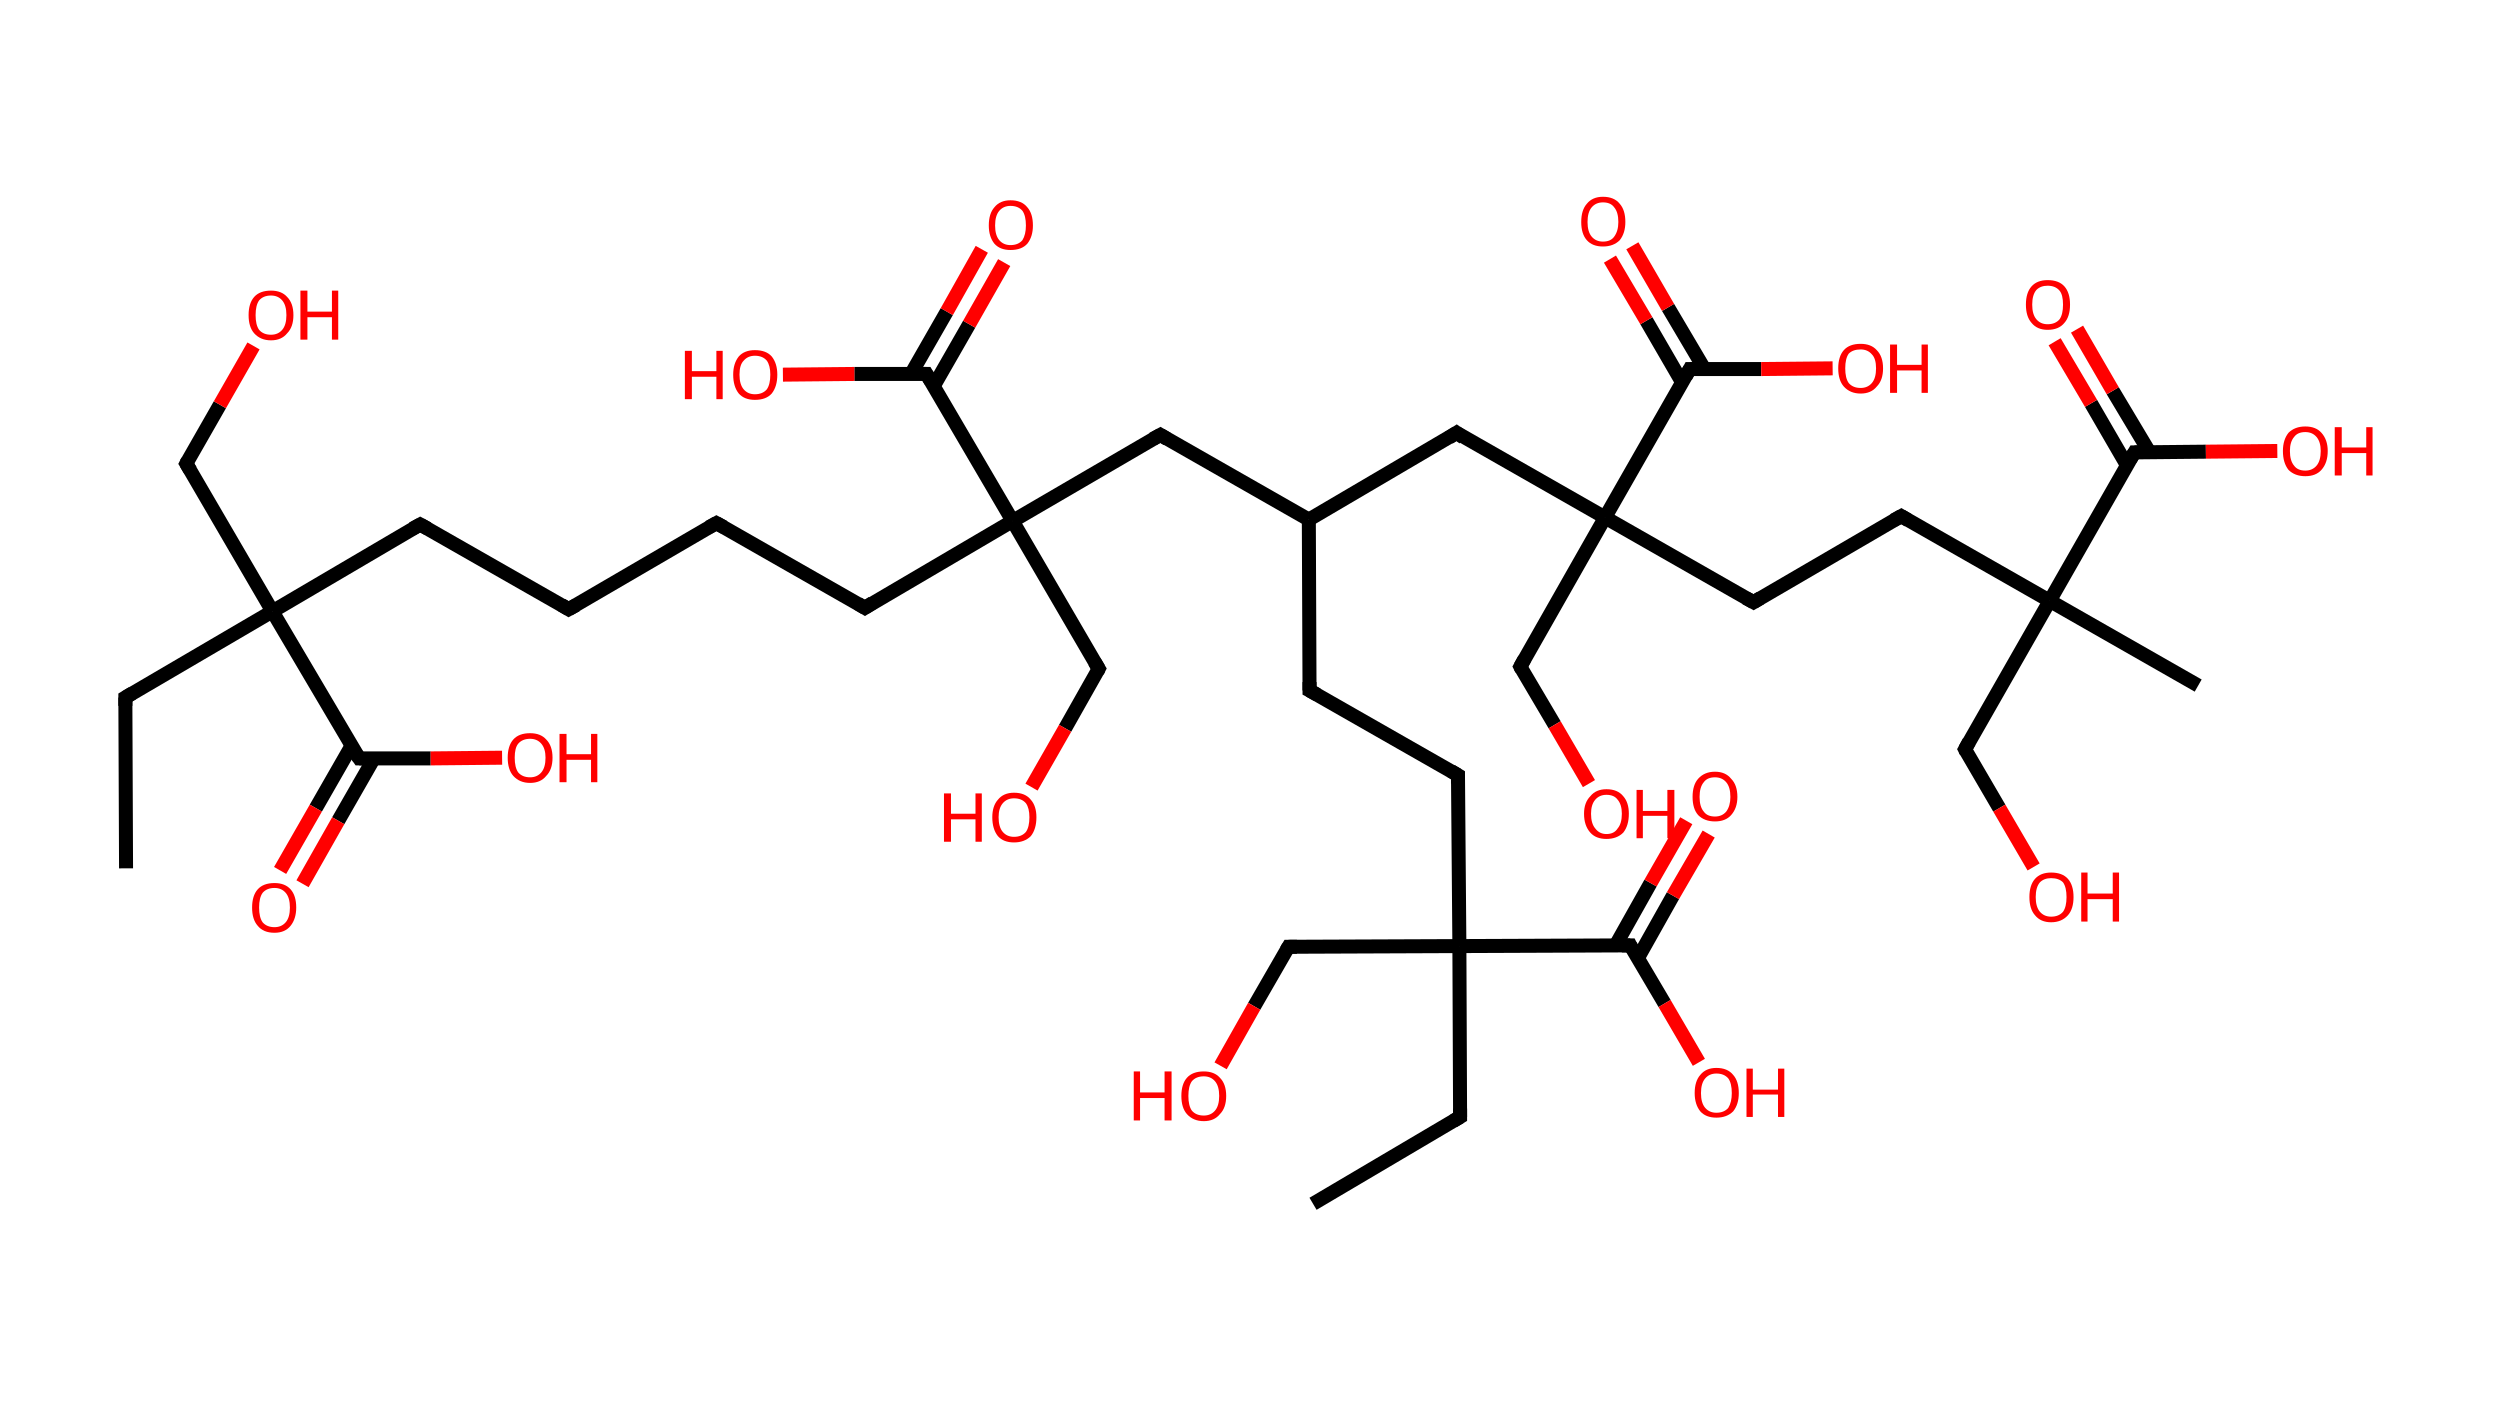<?xml version='1.0' encoding='ASCII' standalone='yes'?>
<svg xmlns="http://www.w3.org/2000/svg" xmlns:rdkit="http://www.rdkit.org/xml" xmlns:xlink="http://www.w3.org/1999/xlink" version="1.1" baseProfile="full" xml:space="preserve" width="357px" height="200px" viewBox="0 0 357 200">
<!-- END OF HEADER -->
<rect style="opacity:1.0;fill:#FFFFFF;stroke:none" width="357.0" height="200.0" x="0.0" y="0.0"> </rect>
<path class="bond-0 atom-0 atom-1" d="M 18.0,124.0 L 17.9,99.6" style="fill:none;fill-rule:evenodd;stroke:#000000;stroke-width:2.0px;stroke-linecap:butt;stroke-linejoin:miter;stroke-opacity:1"/>
<path class="bond-1 atom-1 atom-2" d="M 17.9,99.6 L 38.9,87.3" style="fill:none;fill-rule:evenodd;stroke:#000000;stroke-width:2.0px;stroke-linecap:butt;stroke-linejoin:miter;stroke-opacity:1"/>
<path class="bond-2 atom-2 atom-3" d="M 38.9,87.3 L 26.6,66.2" style="fill:none;fill-rule:evenodd;stroke:#000000;stroke-width:2.0px;stroke-linecap:butt;stroke-linejoin:miter;stroke-opacity:1"/>
<path class="bond-3 atom-3 atom-4" d="M 26.6,66.2 L 31.4,57.8" style="fill:none;fill-rule:evenodd;stroke:#000000;stroke-width:2.0px;stroke-linecap:butt;stroke-linejoin:miter;stroke-opacity:1"/>
<path class="bond-3 atom-3 atom-4" d="M 31.4,57.8 L 36.2,49.4" style="fill:none;fill-rule:evenodd;stroke:#FF0000;stroke-width:2.0px;stroke-linecap:butt;stroke-linejoin:miter;stroke-opacity:1"/>
<path class="bond-4 atom-2 atom-5" d="M 38.9,87.3 L 60.0,74.9" style="fill:none;fill-rule:evenodd;stroke:#000000;stroke-width:2.0px;stroke-linecap:butt;stroke-linejoin:miter;stroke-opacity:1"/>
<path class="bond-5 atom-5 atom-6" d="M 60.0,74.9 L 81.2,87.0" style="fill:none;fill-rule:evenodd;stroke:#000000;stroke-width:2.0px;stroke-linecap:butt;stroke-linejoin:miter;stroke-opacity:1"/>
<path class="bond-6 atom-6 atom-7" d="M 81.2,87.0 L 102.3,74.7" style="fill:none;fill-rule:evenodd;stroke:#000000;stroke-width:2.0px;stroke-linecap:butt;stroke-linejoin:miter;stroke-opacity:1"/>
<path class="bond-7 atom-7 atom-8" d="M 102.3,74.7 L 123.5,86.8" style="fill:none;fill-rule:evenodd;stroke:#000000;stroke-width:2.0px;stroke-linecap:butt;stroke-linejoin:miter;stroke-opacity:1"/>
<path class="bond-8 atom-8 atom-9" d="M 123.5,86.8 L 144.6,74.4" style="fill:none;fill-rule:evenodd;stroke:#000000;stroke-width:2.0px;stroke-linecap:butt;stroke-linejoin:miter;stroke-opacity:1"/>
<path class="bond-9 atom-9 atom-10" d="M 144.6,74.4 L 156.9,95.5" style="fill:none;fill-rule:evenodd;stroke:#000000;stroke-width:2.0px;stroke-linecap:butt;stroke-linejoin:miter;stroke-opacity:1"/>
<path class="bond-10 atom-10 atom-11" d="M 156.9,95.5 L 152.1,104.0" style="fill:none;fill-rule:evenodd;stroke:#000000;stroke-width:2.0px;stroke-linecap:butt;stroke-linejoin:miter;stroke-opacity:1"/>
<path class="bond-10 atom-10 atom-11" d="M 152.1,104.0 L 147.3,112.4" style="fill:none;fill-rule:evenodd;stroke:#FF0000;stroke-width:2.0px;stroke-linecap:butt;stroke-linejoin:miter;stroke-opacity:1"/>
<path class="bond-11 atom-9 atom-12" d="M 144.6,74.4 L 165.7,62.1" style="fill:none;fill-rule:evenodd;stroke:#000000;stroke-width:2.0px;stroke-linecap:butt;stroke-linejoin:miter;stroke-opacity:1"/>
<path class="bond-12 atom-12 atom-13" d="M 165.7,62.1 L 186.9,74.2" style="fill:none;fill-rule:evenodd;stroke:#000000;stroke-width:2.0px;stroke-linecap:butt;stroke-linejoin:miter;stroke-opacity:1"/>
<path class="bond-13 atom-13 atom-14" d="M 186.9,74.2 L 187.0,98.6" style="fill:none;fill-rule:evenodd;stroke:#000000;stroke-width:2.0px;stroke-linecap:butt;stroke-linejoin:miter;stroke-opacity:1"/>
<path class="bond-14 atom-14 atom-15" d="M 187.0,98.6 L 208.2,110.7" style="fill:none;fill-rule:evenodd;stroke:#000000;stroke-width:2.0px;stroke-linecap:butt;stroke-linejoin:miter;stroke-opacity:1"/>
<path class="bond-15 atom-15 atom-16" d="M 208.2,110.7 L 208.4,135.1" style="fill:none;fill-rule:evenodd;stroke:#000000;stroke-width:2.0px;stroke-linecap:butt;stroke-linejoin:miter;stroke-opacity:1"/>
<path class="bond-16 atom-16 atom-17" d="M 208.4,135.1 L 208.5,159.5" style="fill:none;fill-rule:evenodd;stroke:#000000;stroke-width:2.0px;stroke-linecap:butt;stroke-linejoin:miter;stroke-opacity:1"/>
<path class="bond-17 atom-17 atom-18" d="M 208.5,159.5 L 187.5,171.9" style="fill:none;fill-rule:evenodd;stroke:#000000;stroke-width:2.0px;stroke-linecap:butt;stroke-linejoin:miter;stroke-opacity:1"/>
<path class="bond-18 atom-16 atom-19" d="M 208.4,135.1 L 184.0,135.2" style="fill:none;fill-rule:evenodd;stroke:#000000;stroke-width:2.0px;stroke-linecap:butt;stroke-linejoin:miter;stroke-opacity:1"/>
<path class="bond-19 atom-19 atom-20" d="M 184.0,135.2 L 179.1,143.7" style="fill:none;fill-rule:evenodd;stroke:#000000;stroke-width:2.0px;stroke-linecap:butt;stroke-linejoin:miter;stroke-opacity:1"/>
<path class="bond-19 atom-19 atom-20" d="M 179.1,143.7 L 174.3,152.2" style="fill:none;fill-rule:evenodd;stroke:#FF0000;stroke-width:2.0px;stroke-linecap:butt;stroke-linejoin:miter;stroke-opacity:1"/>
<path class="bond-20 atom-16 atom-21" d="M 208.4,135.1 L 232.8,135.0" style="fill:none;fill-rule:evenodd;stroke:#000000;stroke-width:2.0px;stroke-linecap:butt;stroke-linejoin:miter;stroke-opacity:1"/>
<path class="bond-21 atom-21 atom-22" d="M 233.9,136.8 L 238.9,127.9" style="fill:none;fill-rule:evenodd;stroke:#000000;stroke-width:2.0px;stroke-linecap:butt;stroke-linejoin:miter;stroke-opacity:1"/>
<path class="bond-21 atom-21 atom-22" d="M 238.9,127.9 L 244.0,119.1" style="fill:none;fill-rule:evenodd;stroke:#FF0000;stroke-width:2.0px;stroke-linecap:butt;stroke-linejoin:miter;stroke-opacity:1"/>
<path class="bond-21 atom-21 atom-22" d="M 230.7,135.0 L 235.7,126.1" style="fill:none;fill-rule:evenodd;stroke:#000000;stroke-width:2.0px;stroke-linecap:butt;stroke-linejoin:miter;stroke-opacity:1"/>
<path class="bond-21 atom-21 atom-22" d="M 235.7,126.1 L 240.8,117.2" style="fill:none;fill-rule:evenodd;stroke:#FF0000;stroke-width:2.0px;stroke-linecap:butt;stroke-linejoin:miter;stroke-opacity:1"/>
<path class="bond-22 atom-21 atom-23" d="M 232.8,135.0 L 237.7,143.3" style="fill:none;fill-rule:evenodd;stroke:#000000;stroke-width:2.0px;stroke-linecap:butt;stroke-linejoin:miter;stroke-opacity:1"/>
<path class="bond-22 atom-21 atom-23" d="M 237.7,143.3 L 242.6,151.7" style="fill:none;fill-rule:evenodd;stroke:#FF0000;stroke-width:2.0px;stroke-linecap:butt;stroke-linejoin:miter;stroke-opacity:1"/>
<path class="bond-23 atom-13 atom-24" d="M 186.9,74.2 L 208.0,61.8" style="fill:none;fill-rule:evenodd;stroke:#000000;stroke-width:2.0px;stroke-linecap:butt;stroke-linejoin:miter;stroke-opacity:1"/>
<path class="bond-24 atom-24 atom-25" d="M 208.0,61.8 L 229.2,73.9" style="fill:none;fill-rule:evenodd;stroke:#000000;stroke-width:2.0px;stroke-linecap:butt;stroke-linejoin:miter;stroke-opacity:1"/>
<path class="bond-25 atom-25 atom-26" d="M 229.2,73.9 L 217.1,95.2" style="fill:none;fill-rule:evenodd;stroke:#000000;stroke-width:2.0px;stroke-linecap:butt;stroke-linejoin:miter;stroke-opacity:1"/>
<path class="bond-26 atom-26 atom-27" d="M 217.1,95.2 L 222.0,103.5" style="fill:none;fill-rule:evenodd;stroke:#000000;stroke-width:2.0px;stroke-linecap:butt;stroke-linejoin:miter;stroke-opacity:1"/>
<path class="bond-26 atom-26 atom-27" d="M 222.0,103.5 L 226.9,111.9" style="fill:none;fill-rule:evenodd;stroke:#FF0000;stroke-width:2.0px;stroke-linecap:butt;stroke-linejoin:miter;stroke-opacity:1"/>
<path class="bond-27 atom-25 atom-28" d="M 229.2,73.9 L 250.4,86.0" style="fill:none;fill-rule:evenodd;stroke:#000000;stroke-width:2.0px;stroke-linecap:butt;stroke-linejoin:miter;stroke-opacity:1"/>
<path class="bond-28 atom-28 atom-29" d="M 250.4,86.0 L 271.5,73.7" style="fill:none;fill-rule:evenodd;stroke:#000000;stroke-width:2.0px;stroke-linecap:butt;stroke-linejoin:miter;stroke-opacity:1"/>
<path class="bond-29 atom-29 atom-30" d="M 271.5,73.7 L 292.7,85.8" style="fill:none;fill-rule:evenodd;stroke:#000000;stroke-width:2.0px;stroke-linecap:butt;stroke-linejoin:miter;stroke-opacity:1"/>
<path class="bond-30 atom-30 atom-31" d="M 292.7,85.8 L 313.9,97.9" style="fill:none;fill-rule:evenodd;stroke:#000000;stroke-width:2.0px;stroke-linecap:butt;stroke-linejoin:miter;stroke-opacity:1"/>
<path class="bond-31 atom-30 atom-32" d="M 292.7,85.8 L 280.6,107.0" style="fill:none;fill-rule:evenodd;stroke:#000000;stroke-width:2.0px;stroke-linecap:butt;stroke-linejoin:miter;stroke-opacity:1"/>
<path class="bond-32 atom-32 atom-33" d="M 280.6,107.0 L 285.5,115.4" style="fill:none;fill-rule:evenodd;stroke:#000000;stroke-width:2.0px;stroke-linecap:butt;stroke-linejoin:miter;stroke-opacity:1"/>
<path class="bond-32 atom-32 atom-33" d="M 285.5,115.4 L 290.4,123.8" style="fill:none;fill-rule:evenodd;stroke:#FF0000;stroke-width:2.0px;stroke-linecap:butt;stroke-linejoin:miter;stroke-opacity:1"/>
<path class="bond-33 atom-30 atom-34" d="M 292.7,85.8 L 304.8,64.6" style="fill:none;fill-rule:evenodd;stroke:#000000;stroke-width:2.0px;stroke-linecap:butt;stroke-linejoin:miter;stroke-opacity:1"/>
<path class="bond-34 atom-34 atom-35" d="M 306.9,64.5 L 301.7,55.8" style="fill:none;fill-rule:evenodd;stroke:#000000;stroke-width:2.0px;stroke-linecap:butt;stroke-linejoin:miter;stroke-opacity:1"/>
<path class="bond-34 atom-34 atom-35" d="M 301.7,55.8 L 296.6,47.0" style="fill:none;fill-rule:evenodd;stroke:#FF0000;stroke-width:2.0px;stroke-linecap:butt;stroke-linejoin:miter;stroke-opacity:1"/>
<path class="bond-34 atom-34 atom-35" d="M 303.7,66.4 L 298.6,57.6" style="fill:none;fill-rule:evenodd;stroke:#000000;stroke-width:2.0px;stroke-linecap:butt;stroke-linejoin:miter;stroke-opacity:1"/>
<path class="bond-34 atom-34 atom-35" d="M 298.6,57.6 L 293.4,48.8" style="fill:none;fill-rule:evenodd;stroke:#FF0000;stroke-width:2.0px;stroke-linecap:butt;stroke-linejoin:miter;stroke-opacity:1"/>
<path class="bond-35 atom-34 atom-36" d="M 304.8,64.6 L 315.0,64.5" style="fill:none;fill-rule:evenodd;stroke:#000000;stroke-width:2.0px;stroke-linecap:butt;stroke-linejoin:miter;stroke-opacity:1"/>
<path class="bond-35 atom-34 atom-36" d="M 315.0,64.5 L 325.2,64.4" style="fill:none;fill-rule:evenodd;stroke:#FF0000;stroke-width:2.0px;stroke-linecap:butt;stroke-linejoin:miter;stroke-opacity:1"/>
<path class="bond-36 atom-25 atom-37" d="M 229.2,73.9 L 241.3,52.7" style="fill:none;fill-rule:evenodd;stroke:#000000;stroke-width:2.0px;stroke-linecap:butt;stroke-linejoin:miter;stroke-opacity:1"/>
<path class="bond-37 atom-37 atom-38" d="M 243.4,52.7 L 238.2,43.9" style="fill:none;fill-rule:evenodd;stroke:#000000;stroke-width:2.0px;stroke-linecap:butt;stroke-linejoin:miter;stroke-opacity:1"/>
<path class="bond-37 atom-37 atom-38" d="M 238.2,43.9 L 233.1,35.1" style="fill:none;fill-rule:evenodd;stroke:#FF0000;stroke-width:2.0px;stroke-linecap:butt;stroke-linejoin:miter;stroke-opacity:1"/>
<path class="bond-37 atom-37 atom-38" d="M 240.2,54.6 L 235.1,45.8" style="fill:none;fill-rule:evenodd;stroke:#000000;stroke-width:2.0px;stroke-linecap:butt;stroke-linejoin:miter;stroke-opacity:1"/>
<path class="bond-37 atom-37 atom-38" d="M 235.1,45.8 L 229.9,37.0" style="fill:none;fill-rule:evenodd;stroke:#FF0000;stroke-width:2.0px;stroke-linecap:butt;stroke-linejoin:miter;stroke-opacity:1"/>
<path class="bond-38 atom-37 atom-39" d="M 241.3,52.7 L 251.5,52.7" style="fill:none;fill-rule:evenodd;stroke:#000000;stroke-width:2.0px;stroke-linecap:butt;stroke-linejoin:miter;stroke-opacity:1"/>
<path class="bond-38 atom-37 atom-39" d="M 251.5,52.7 L 261.7,52.6" style="fill:none;fill-rule:evenodd;stroke:#FF0000;stroke-width:2.0px;stroke-linecap:butt;stroke-linejoin:miter;stroke-opacity:1"/>
<path class="bond-39 atom-9 atom-40" d="M 144.6,74.4 L 132.3,53.4" style="fill:none;fill-rule:evenodd;stroke:#000000;stroke-width:2.0px;stroke-linecap:butt;stroke-linejoin:miter;stroke-opacity:1"/>
<path class="bond-40 atom-40 atom-41" d="M 133.3,55.2 L 138.4,46.3" style="fill:none;fill-rule:evenodd;stroke:#000000;stroke-width:2.0px;stroke-linecap:butt;stroke-linejoin:miter;stroke-opacity:1"/>
<path class="bond-40 atom-40 atom-41" d="M 138.4,46.3 L 143.4,37.5" style="fill:none;fill-rule:evenodd;stroke:#FF0000;stroke-width:2.0px;stroke-linecap:butt;stroke-linejoin:miter;stroke-opacity:1"/>
<path class="bond-40 atom-40 atom-41" d="M 130.1,53.4 L 135.2,44.5" style="fill:none;fill-rule:evenodd;stroke:#000000;stroke-width:2.0px;stroke-linecap:butt;stroke-linejoin:miter;stroke-opacity:1"/>
<path class="bond-40 atom-40 atom-41" d="M 135.2,44.5 L 140.2,35.6" style="fill:none;fill-rule:evenodd;stroke:#FF0000;stroke-width:2.0px;stroke-linecap:butt;stroke-linejoin:miter;stroke-opacity:1"/>
<path class="bond-41 atom-40 atom-42" d="M 132.3,53.4 L 122.0,53.4" style="fill:none;fill-rule:evenodd;stroke:#000000;stroke-width:2.0px;stroke-linecap:butt;stroke-linejoin:miter;stroke-opacity:1"/>
<path class="bond-41 atom-40 atom-42" d="M 122.0,53.4 L 111.8,53.5" style="fill:none;fill-rule:evenodd;stroke:#FF0000;stroke-width:2.0px;stroke-linecap:butt;stroke-linejoin:miter;stroke-opacity:1"/>
<path class="bond-42 atom-2 atom-43" d="M 38.9,87.3 L 51.3,108.3" style="fill:none;fill-rule:evenodd;stroke:#000000;stroke-width:2.0px;stroke-linecap:butt;stroke-linejoin:miter;stroke-opacity:1"/>
<path class="bond-43 atom-43 atom-44" d="M 50.2,106.5 L 45.1,115.4" style="fill:none;fill-rule:evenodd;stroke:#000000;stroke-width:2.0px;stroke-linecap:butt;stroke-linejoin:miter;stroke-opacity:1"/>
<path class="bond-43 atom-43 atom-44" d="M 45.1,115.4 L 40.0,124.3" style="fill:none;fill-rule:evenodd;stroke:#FF0000;stroke-width:2.0px;stroke-linecap:butt;stroke-linejoin:miter;stroke-opacity:1"/>
<path class="bond-43 atom-43 atom-44" d="M 53.4,108.3 L 48.3,117.2" style="fill:none;fill-rule:evenodd;stroke:#000000;stroke-width:2.0px;stroke-linecap:butt;stroke-linejoin:miter;stroke-opacity:1"/>
<path class="bond-43 atom-43 atom-44" d="M 48.3,117.2 L 43.2,126.2" style="fill:none;fill-rule:evenodd;stroke:#FF0000;stroke-width:2.0px;stroke-linecap:butt;stroke-linejoin:miter;stroke-opacity:1"/>
<path class="bond-44 atom-43 atom-45" d="M 51.3,108.3 L 61.5,108.3" style="fill:none;fill-rule:evenodd;stroke:#000000;stroke-width:2.0px;stroke-linecap:butt;stroke-linejoin:miter;stroke-opacity:1"/>
<path class="bond-44 atom-43 atom-45" d="M 61.5,108.3 L 71.7,108.2" style="fill:none;fill-rule:evenodd;stroke:#FF0000;stroke-width:2.0px;stroke-linecap:butt;stroke-linejoin:miter;stroke-opacity:1"/>
<path d="M 17.9,100.8 L 17.9,99.6 L 18.9,99.0" style="fill:none;stroke:#000000;stroke-width:2.0px;stroke-linecap:butt;stroke-linejoin:miter;stroke-opacity:1;"/>
<path d="M 27.2,67.2 L 26.6,66.2 L 26.8,65.8" style="fill:none;stroke:#000000;stroke-width:2.0px;stroke-linecap:butt;stroke-linejoin:miter;stroke-opacity:1;"/>
<path d="M 58.9,75.5 L 60.0,74.9 L 61.1,75.5" style="fill:none;stroke:#000000;stroke-width:2.0px;stroke-linecap:butt;stroke-linejoin:miter;stroke-opacity:1;"/>
<path d="M 80.2,86.4 L 81.2,87.0 L 82.3,86.4" style="fill:none;stroke:#000000;stroke-width:2.0px;stroke-linecap:butt;stroke-linejoin:miter;stroke-opacity:1;"/>
<path d="M 101.2,75.3 L 102.3,74.7 L 103.4,75.3" style="fill:none;stroke:#000000;stroke-width:2.0px;stroke-linecap:butt;stroke-linejoin:miter;stroke-opacity:1;"/>
<path d="M 122.5,86.2 L 123.5,86.8 L 124.6,86.1" style="fill:none;stroke:#000000;stroke-width:2.0px;stroke-linecap:butt;stroke-linejoin:miter;stroke-opacity:1;"/>
<path d="M 156.3,94.5 L 156.9,95.5 L 156.7,95.9" style="fill:none;stroke:#000000;stroke-width:2.0px;stroke-linecap:butt;stroke-linejoin:miter;stroke-opacity:1;"/>
<path d="M 164.6,62.7 L 165.7,62.1 L 166.7,62.7" style="fill:none;stroke:#000000;stroke-width:2.0px;stroke-linecap:butt;stroke-linejoin:miter;stroke-opacity:1;"/>
<path d="M 187.0,97.4 L 187.0,98.6 L 188.1,99.2" style="fill:none;stroke:#000000;stroke-width:2.0px;stroke-linecap:butt;stroke-linejoin:miter;stroke-opacity:1;"/>
<path d="M 207.2,110.1 L 208.2,110.7 L 208.2,111.9" style="fill:none;stroke:#000000;stroke-width:2.0px;stroke-linecap:butt;stroke-linejoin:miter;stroke-opacity:1;"/>
<path d="M 208.5,158.3 L 208.5,159.5 L 207.5,160.1" style="fill:none;stroke:#000000;stroke-width:2.0px;stroke-linecap:butt;stroke-linejoin:miter;stroke-opacity:1;"/>
<path d="M 185.2,135.2 L 184.0,135.2 L 183.7,135.7" style="fill:none;stroke:#000000;stroke-width:2.0px;stroke-linecap:butt;stroke-linejoin:miter;stroke-opacity:1;"/>
<path d="M 231.6,135.0 L 232.8,135.0 L 233.0,135.4" style="fill:none;stroke:#000000;stroke-width:2.0px;stroke-linecap:butt;stroke-linejoin:miter;stroke-opacity:1;"/>
<path d="M 206.9,62.5 L 208.0,61.8 L 209.0,62.5" style="fill:none;stroke:#000000;stroke-width:2.0px;stroke-linecap:butt;stroke-linejoin:miter;stroke-opacity:1;"/>
<path d="M 217.7,94.1 L 217.1,95.2 L 217.3,95.6" style="fill:none;stroke:#000000;stroke-width:2.0px;stroke-linecap:butt;stroke-linejoin:miter;stroke-opacity:1;"/>
<path d="M 249.3,85.4 L 250.4,86.0 L 251.4,85.4" style="fill:none;stroke:#000000;stroke-width:2.0px;stroke-linecap:butt;stroke-linejoin:miter;stroke-opacity:1;"/>
<path d="M 270.4,74.3 L 271.5,73.7 L 272.5,74.3" style="fill:none;stroke:#000000;stroke-width:2.0px;stroke-linecap:butt;stroke-linejoin:miter;stroke-opacity:1;"/>
<path d="M 281.2,105.9 L 280.6,107.0 L 280.8,107.4" style="fill:none;stroke:#000000;stroke-width:2.0px;stroke-linecap:butt;stroke-linejoin:miter;stroke-opacity:1;"/>
<path d="M 304.2,65.6 L 304.8,64.6 L 305.3,64.6" style="fill:none;stroke:#000000;stroke-width:2.0px;stroke-linecap:butt;stroke-linejoin:miter;stroke-opacity:1;"/>
<path d="M 240.7,53.8 L 241.3,52.7 L 241.8,52.7" style="fill:none;stroke:#000000;stroke-width:2.0px;stroke-linecap:butt;stroke-linejoin:miter;stroke-opacity:1;"/>
<path d="M 132.9,54.4 L 132.3,53.4 L 131.7,53.4" style="fill:none;stroke:#000000;stroke-width:2.0px;stroke-linecap:butt;stroke-linejoin:miter;stroke-opacity:1;"/>
<path d="M 50.6,107.3 L 51.3,108.3 L 51.8,108.3" style="fill:none;stroke:#000000;stroke-width:2.0px;stroke-linecap:butt;stroke-linejoin:miter;stroke-opacity:1;"/>
<path class="atom-4" d="M 35.5 45.0 Q 35.5 43.3, 36.3 42.4 Q 37.1 41.5, 38.7 41.5 Q 40.2 41.5, 41.0 42.4 Q 41.9 43.3, 41.9 45.0 Q 41.9 46.7, 41.0 47.6 Q 40.2 48.6, 38.7 48.6 Q 37.2 48.6, 36.3 47.6 Q 35.5 46.7, 35.5 45.0 M 38.7 47.8 Q 39.7 47.8, 40.3 47.1 Q 40.9 46.4, 40.9 45.0 Q 40.9 43.6, 40.3 42.9 Q 39.7 42.2, 38.7 42.2 Q 37.6 42.2, 37.0 42.9 Q 36.5 43.6, 36.5 45.0 Q 36.5 46.4, 37.0 47.1 Q 37.6 47.8, 38.7 47.8 " fill="#FF0000"/>
<path class="atom-4" d="M 42.9 41.5 L 43.9 41.5 L 43.9 44.5 L 47.4 44.5 L 47.4 41.5 L 48.3 41.5 L 48.3 48.5 L 47.4 48.5 L 47.4 45.3 L 43.9 45.3 L 43.9 48.5 L 42.9 48.5 L 42.9 41.5 " fill="#FF0000"/>
<path class="atom-11" d="M 134.8 113.3 L 135.8 113.3 L 135.8 116.2 L 139.3 116.2 L 139.3 113.3 L 140.2 113.3 L 140.2 120.2 L 139.3 120.2 L 139.3 117.0 L 135.8 117.0 L 135.8 120.2 L 134.8 120.2 L 134.8 113.3 " fill="#FF0000"/>
<path class="atom-11" d="M 141.7 116.7 Q 141.7 115.1, 142.5 114.2 Q 143.3 113.2, 144.8 113.2 Q 146.4 113.2, 147.2 114.2 Q 148.0 115.1, 148.0 116.7 Q 148.0 118.4, 147.2 119.4 Q 146.3 120.3, 144.8 120.3 Q 143.3 120.3, 142.5 119.4 Q 141.7 118.4, 141.7 116.7 M 144.8 119.5 Q 145.9 119.5, 146.5 118.8 Q 147.0 118.1, 147.0 116.7 Q 147.0 115.4, 146.5 114.7 Q 145.9 114.0, 144.8 114.0 Q 143.8 114.0, 143.2 114.7 Q 142.6 115.4, 142.6 116.7 Q 142.6 118.1, 143.2 118.8 Q 143.8 119.5, 144.8 119.5 " fill="#FF0000"/>
<path class="atom-20" d="M 161.9 153.0 L 162.8 153.0 L 162.8 156.0 L 166.3 156.0 L 166.3 153.0 L 167.3 153.0 L 167.3 160.0 L 166.3 160.0 L 166.3 156.8 L 162.8 156.8 L 162.8 160.0 L 161.9 160.0 L 161.9 153.0 " fill="#FF0000"/>
<path class="atom-20" d="M 168.7 156.5 Q 168.7 154.8, 169.5 153.9 Q 170.3 153.0, 171.9 153.0 Q 173.4 153.0, 174.2 153.9 Q 175.1 154.8, 175.1 156.5 Q 175.1 158.2, 174.2 159.1 Q 173.4 160.1, 171.9 160.1 Q 170.4 160.1, 169.5 159.1 Q 168.7 158.2, 168.7 156.5 M 171.9 159.3 Q 172.9 159.3, 173.5 158.6 Q 174.1 157.9, 174.1 156.5 Q 174.1 155.1, 173.5 154.4 Q 172.9 153.7, 171.9 153.7 Q 170.8 153.7, 170.2 154.4 Q 169.7 155.1, 169.7 156.5 Q 169.7 157.9, 170.2 158.6 Q 170.8 159.3, 171.9 159.3 " fill="#FF0000"/>
<path class="atom-22" d="M 241.7 113.8 Q 241.7 112.1, 242.5 111.2 Q 243.4 110.2, 244.9 110.2 Q 246.4 110.2, 247.2 111.2 Q 248.1 112.1, 248.1 113.8 Q 248.1 115.4, 247.2 116.4 Q 246.4 117.3, 244.9 117.3 Q 243.4 117.3, 242.5 116.4 Q 241.7 115.5, 241.7 113.8 M 244.9 116.6 Q 245.9 116.6, 246.5 115.9 Q 247.1 115.1, 247.1 113.8 Q 247.1 112.4, 246.5 111.7 Q 245.9 111.0, 244.9 111.0 Q 243.8 111.0, 243.3 111.7 Q 242.7 112.4, 242.7 113.8 Q 242.7 115.2, 243.3 115.9 Q 243.8 116.6, 244.9 116.6 " fill="#FF0000"/>
<path class="atom-23" d="M 242.0 156.1 Q 242.0 154.4, 242.8 153.5 Q 243.6 152.5, 245.1 152.5 Q 246.7 152.5, 247.5 153.5 Q 248.3 154.4, 248.3 156.1 Q 248.3 157.7, 247.5 158.7 Q 246.6 159.6, 245.1 159.6 Q 243.6 159.6, 242.8 158.7 Q 242.0 157.7, 242.0 156.1 M 245.1 158.9 Q 246.2 158.9, 246.8 158.2 Q 247.3 157.4, 247.3 156.1 Q 247.3 154.7, 246.8 154.0 Q 246.2 153.3, 245.1 153.3 Q 244.1 153.3, 243.5 154.0 Q 242.9 154.7, 242.9 156.1 Q 242.9 157.5, 243.5 158.2 Q 244.1 158.9, 245.1 158.9 " fill="#FF0000"/>
<path class="atom-23" d="M 249.4 152.6 L 250.3 152.6 L 250.3 155.6 L 253.9 155.6 L 253.9 152.6 L 254.8 152.6 L 254.8 159.5 L 253.9 159.5 L 253.9 156.3 L 250.3 156.3 L 250.3 159.5 L 249.4 159.5 L 249.4 152.6 " fill="#FF0000"/>
<path class="atom-27" d="M 226.2 116.2 Q 226.2 114.6, 227.1 113.7 Q 227.9 112.7, 229.4 112.7 Q 231.0 112.7, 231.8 113.7 Q 232.6 114.6, 232.6 116.2 Q 232.6 117.9, 231.8 118.9 Q 230.9 119.8, 229.4 119.8 Q 227.9 119.8, 227.1 118.9 Q 226.2 117.9, 226.2 116.2 M 229.4 119.1 Q 230.5 119.1, 231.0 118.3 Q 231.6 117.6, 231.6 116.2 Q 231.6 114.9, 231.0 114.2 Q 230.5 113.5, 229.4 113.5 Q 228.4 113.5, 227.8 114.2 Q 227.2 114.9, 227.2 116.2 Q 227.2 117.6, 227.8 118.3 Q 228.4 119.1, 229.4 119.1 " fill="#FF0000"/>
<path class="atom-27" d="M 233.7 112.8 L 234.6 112.8 L 234.6 115.8 L 238.1 115.8 L 238.1 112.8 L 239.1 112.8 L 239.1 119.7 L 238.1 119.7 L 238.1 116.5 L 234.6 116.5 L 234.6 119.7 L 233.7 119.7 L 233.7 112.8 " fill="#FF0000"/>
<path class="atom-33" d="M 289.8 128.1 Q 289.8 126.4, 290.6 125.5 Q 291.4 124.6, 292.9 124.6 Q 294.5 124.6, 295.3 125.5 Q 296.1 126.4, 296.1 128.1 Q 296.1 129.8, 295.3 130.7 Q 294.4 131.7, 292.9 131.7 Q 291.4 131.7, 290.6 130.7 Q 289.8 129.8, 289.8 128.1 M 292.9 130.9 Q 294.0 130.9, 294.6 130.2 Q 295.1 129.5, 295.1 128.1 Q 295.1 126.7, 294.6 126.0 Q 294.0 125.4, 292.9 125.4 Q 291.9 125.4, 291.3 126.0 Q 290.7 126.7, 290.7 128.1 Q 290.7 129.5, 291.3 130.2 Q 291.9 130.9, 292.9 130.9 " fill="#FF0000"/>
<path class="atom-33" d="M 297.2 124.6 L 298.1 124.6 L 298.1 127.6 L 301.7 127.6 L 301.7 124.6 L 302.6 124.6 L 302.6 131.6 L 301.7 131.6 L 301.7 128.4 L 298.1 128.4 L 298.1 131.6 L 297.2 131.6 L 297.2 124.6 " fill="#FF0000"/>
<path class="atom-35" d="M 289.3 43.5 Q 289.3 41.8, 290.1 40.9 Q 290.9 40.0, 292.4 40.0 Q 294.0 40.0, 294.8 40.9 Q 295.6 41.8, 295.6 43.5 Q 295.6 45.2, 294.8 46.1 Q 294.0 47.1, 292.4 47.1 Q 290.9 47.1, 290.1 46.1 Q 289.3 45.2, 289.3 43.5 M 292.4 46.3 Q 293.5 46.3, 294.1 45.6 Q 294.6 44.9, 294.6 43.5 Q 294.6 42.1, 294.1 41.5 Q 293.5 40.8, 292.4 40.8 Q 291.4 40.8, 290.8 41.4 Q 290.2 42.1, 290.2 43.5 Q 290.2 44.9, 290.8 45.6 Q 291.4 46.3, 292.4 46.3 " fill="#FF0000"/>
<path class="atom-36" d="M 326.0 64.4 Q 326.0 62.8, 326.8 61.8 Q 327.7 60.9, 329.2 60.9 Q 330.7 60.9, 331.5 61.8 Q 332.4 62.8, 332.4 64.4 Q 332.4 66.1, 331.5 67.1 Q 330.7 68.0, 329.2 68.0 Q 327.7 68.0, 326.8 67.1 Q 326.0 66.1, 326.0 64.4 M 329.2 67.2 Q 330.2 67.2, 330.8 66.5 Q 331.4 65.8, 331.4 64.4 Q 331.4 63.1, 330.8 62.4 Q 330.2 61.7, 329.2 61.7 Q 328.1 61.7, 327.6 62.4 Q 327.0 63.1, 327.0 64.4 Q 327.0 65.8, 327.6 66.5 Q 328.1 67.2, 329.2 67.2 " fill="#FF0000"/>
<path class="atom-36" d="M 333.4 61.0 L 334.4 61.0 L 334.4 63.9 L 337.9 63.9 L 337.9 61.0 L 338.8 61.0 L 338.8 67.9 L 337.9 67.9 L 337.9 64.7 L 334.4 64.7 L 334.4 67.9 L 333.4 67.9 L 333.4 61.0 " fill="#FF0000"/>
<path class="atom-38" d="M 225.8 31.7 Q 225.8 30.0, 226.6 29.1 Q 227.4 28.1, 228.9 28.1 Q 230.5 28.1, 231.3 29.1 Q 232.1 30.0, 232.1 31.7 Q 232.1 33.3, 231.3 34.3 Q 230.4 35.2, 228.9 35.2 Q 227.4 35.2, 226.6 34.3 Q 225.8 33.4, 225.8 31.7 M 228.9 34.5 Q 230.0 34.5, 230.5 33.8 Q 231.1 33.0, 231.1 31.7 Q 231.1 30.3, 230.5 29.6 Q 230.0 28.9, 228.9 28.9 Q 227.9 28.9, 227.3 29.6 Q 226.7 30.3, 226.7 31.7 Q 226.7 33.1, 227.3 33.8 Q 227.9 34.5, 228.9 34.5 " fill="#FF0000"/>
<path class="atom-39" d="M 262.5 52.6 Q 262.5 50.9, 263.3 50.0 Q 264.1 49.1, 265.7 49.1 Q 267.2 49.1, 268.0 50.0 Q 268.9 50.9, 268.9 52.6 Q 268.9 54.3, 268.0 55.2 Q 267.2 56.2, 265.7 56.2 Q 264.2 56.2, 263.3 55.2 Q 262.5 54.3, 262.5 52.6 M 265.7 55.4 Q 266.7 55.4, 267.3 54.7 Q 267.9 54.0, 267.9 52.6 Q 267.9 51.2, 267.3 50.6 Q 266.7 49.9, 265.7 49.9 Q 264.6 49.9, 264.0 50.5 Q 263.5 51.2, 263.5 52.6 Q 263.5 54.0, 264.0 54.7 Q 264.6 55.4, 265.7 55.4 " fill="#FF0000"/>
<path class="atom-39" d="M 269.9 49.2 L 270.9 49.2 L 270.9 52.1 L 274.4 52.1 L 274.4 49.2 L 275.3 49.2 L 275.3 56.1 L 274.4 56.1 L 274.4 52.9 L 270.9 52.9 L 270.9 56.1 L 269.9 56.1 L 269.9 49.2 " fill="#FF0000"/>
<path class="atom-41" d="M 141.2 32.2 Q 141.2 30.5, 142.0 29.6 Q 142.8 28.6, 144.3 28.6 Q 145.9 28.6, 146.7 29.6 Q 147.5 30.5, 147.5 32.2 Q 147.5 33.8, 146.7 34.8 Q 145.9 35.7, 144.3 35.7 Q 142.8 35.7, 142.0 34.8 Q 141.2 33.8, 141.2 32.2 M 144.3 35.0 Q 145.4 35.0, 146.0 34.3 Q 146.5 33.5, 146.5 32.2 Q 146.5 30.8, 146.0 30.1 Q 145.4 29.4, 144.3 29.4 Q 143.3 29.4, 142.7 30.1 Q 142.1 30.8, 142.1 32.2 Q 142.1 33.6, 142.7 34.3 Q 143.3 35.0, 144.3 35.0 " fill="#FF0000"/>
<path class="atom-42" d="M 97.8 50.1 L 98.8 50.1 L 98.8 53.0 L 102.3 53.0 L 102.3 50.1 L 103.2 50.1 L 103.2 57.0 L 102.3 57.0 L 102.3 53.8 L 98.8 53.8 L 98.8 57.0 L 97.8 57.0 L 97.8 50.1 " fill="#FF0000"/>
<path class="atom-42" d="M 104.7 53.5 Q 104.7 51.9, 105.5 50.9 Q 106.3 50.0, 107.8 50.0 Q 109.4 50.0, 110.2 50.9 Q 111.0 51.9, 111.0 53.5 Q 111.0 55.2, 110.2 56.2 Q 109.4 57.1, 107.8 57.1 Q 106.3 57.1, 105.5 56.2 Q 104.7 55.2, 104.7 53.5 M 107.8 56.3 Q 108.9 56.3, 109.5 55.6 Q 110.0 54.9, 110.0 53.5 Q 110.0 52.2, 109.5 51.5 Q 108.9 50.8, 107.8 50.8 Q 106.8 50.8, 106.2 51.5 Q 105.6 52.1, 105.6 53.5 Q 105.6 54.9, 106.2 55.6 Q 106.8 56.3, 107.8 56.3 " fill="#FF0000"/>
<path class="atom-44" d="M 36.0 129.6 Q 36.0 127.9, 36.8 127.0 Q 37.6 126.1, 39.2 126.1 Q 40.7 126.1, 41.5 127.0 Q 42.3 127.9, 42.3 129.6 Q 42.3 131.2, 41.5 132.2 Q 40.7 133.2, 39.2 133.2 Q 37.6 133.2, 36.8 132.2 Q 36.0 131.3, 36.0 129.6 M 39.2 132.4 Q 40.2 132.4, 40.8 131.7 Q 41.4 131.0, 41.4 129.6 Q 41.4 128.2, 40.8 127.5 Q 40.2 126.8, 39.2 126.8 Q 38.1 126.8, 37.5 127.5 Q 37.0 128.2, 37.0 129.6 Q 37.0 131.0, 37.5 131.7 Q 38.1 132.4, 39.2 132.4 " fill="#FF0000"/>
<path class="atom-45" d="M 72.5 108.2 Q 72.5 106.5, 73.3 105.6 Q 74.1 104.7, 75.7 104.7 Q 77.2 104.7, 78.0 105.6 Q 78.9 106.5, 78.9 108.2 Q 78.9 109.9, 78.0 110.8 Q 77.2 111.8, 75.7 111.8 Q 74.2 111.8, 73.3 110.8 Q 72.5 109.9, 72.5 108.2 M 75.7 111.0 Q 76.7 111.0, 77.3 110.3 Q 77.9 109.6, 77.9 108.2 Q 77.9 106.9, 77.3 106.2 Q 76.7 105.5, 75.7 105.5 Q 74.6 105.5, 74.0 106.2 Q 73.5 106.8, 73.5 108.2 Q 73.5 109.6, 74.0 110.3 Q 74.6 111.0, 75.7 111.0 " fill="#FF0000"/>
<path class="atom-45" d="M 79.9 104.8 L 80.9 104.8 L 80.9 107.7 L 84.4 107.7 L 84.4 104.8 L 85.3 104.8 L 85.3 111.7 L 84.4 111.7 L 84.4 108.5 L 80.9 108.5 L 80.9 111.7 L 79.9 111.7 L 79.9 104.8 " fill="#FF0000"/>
</svg>
